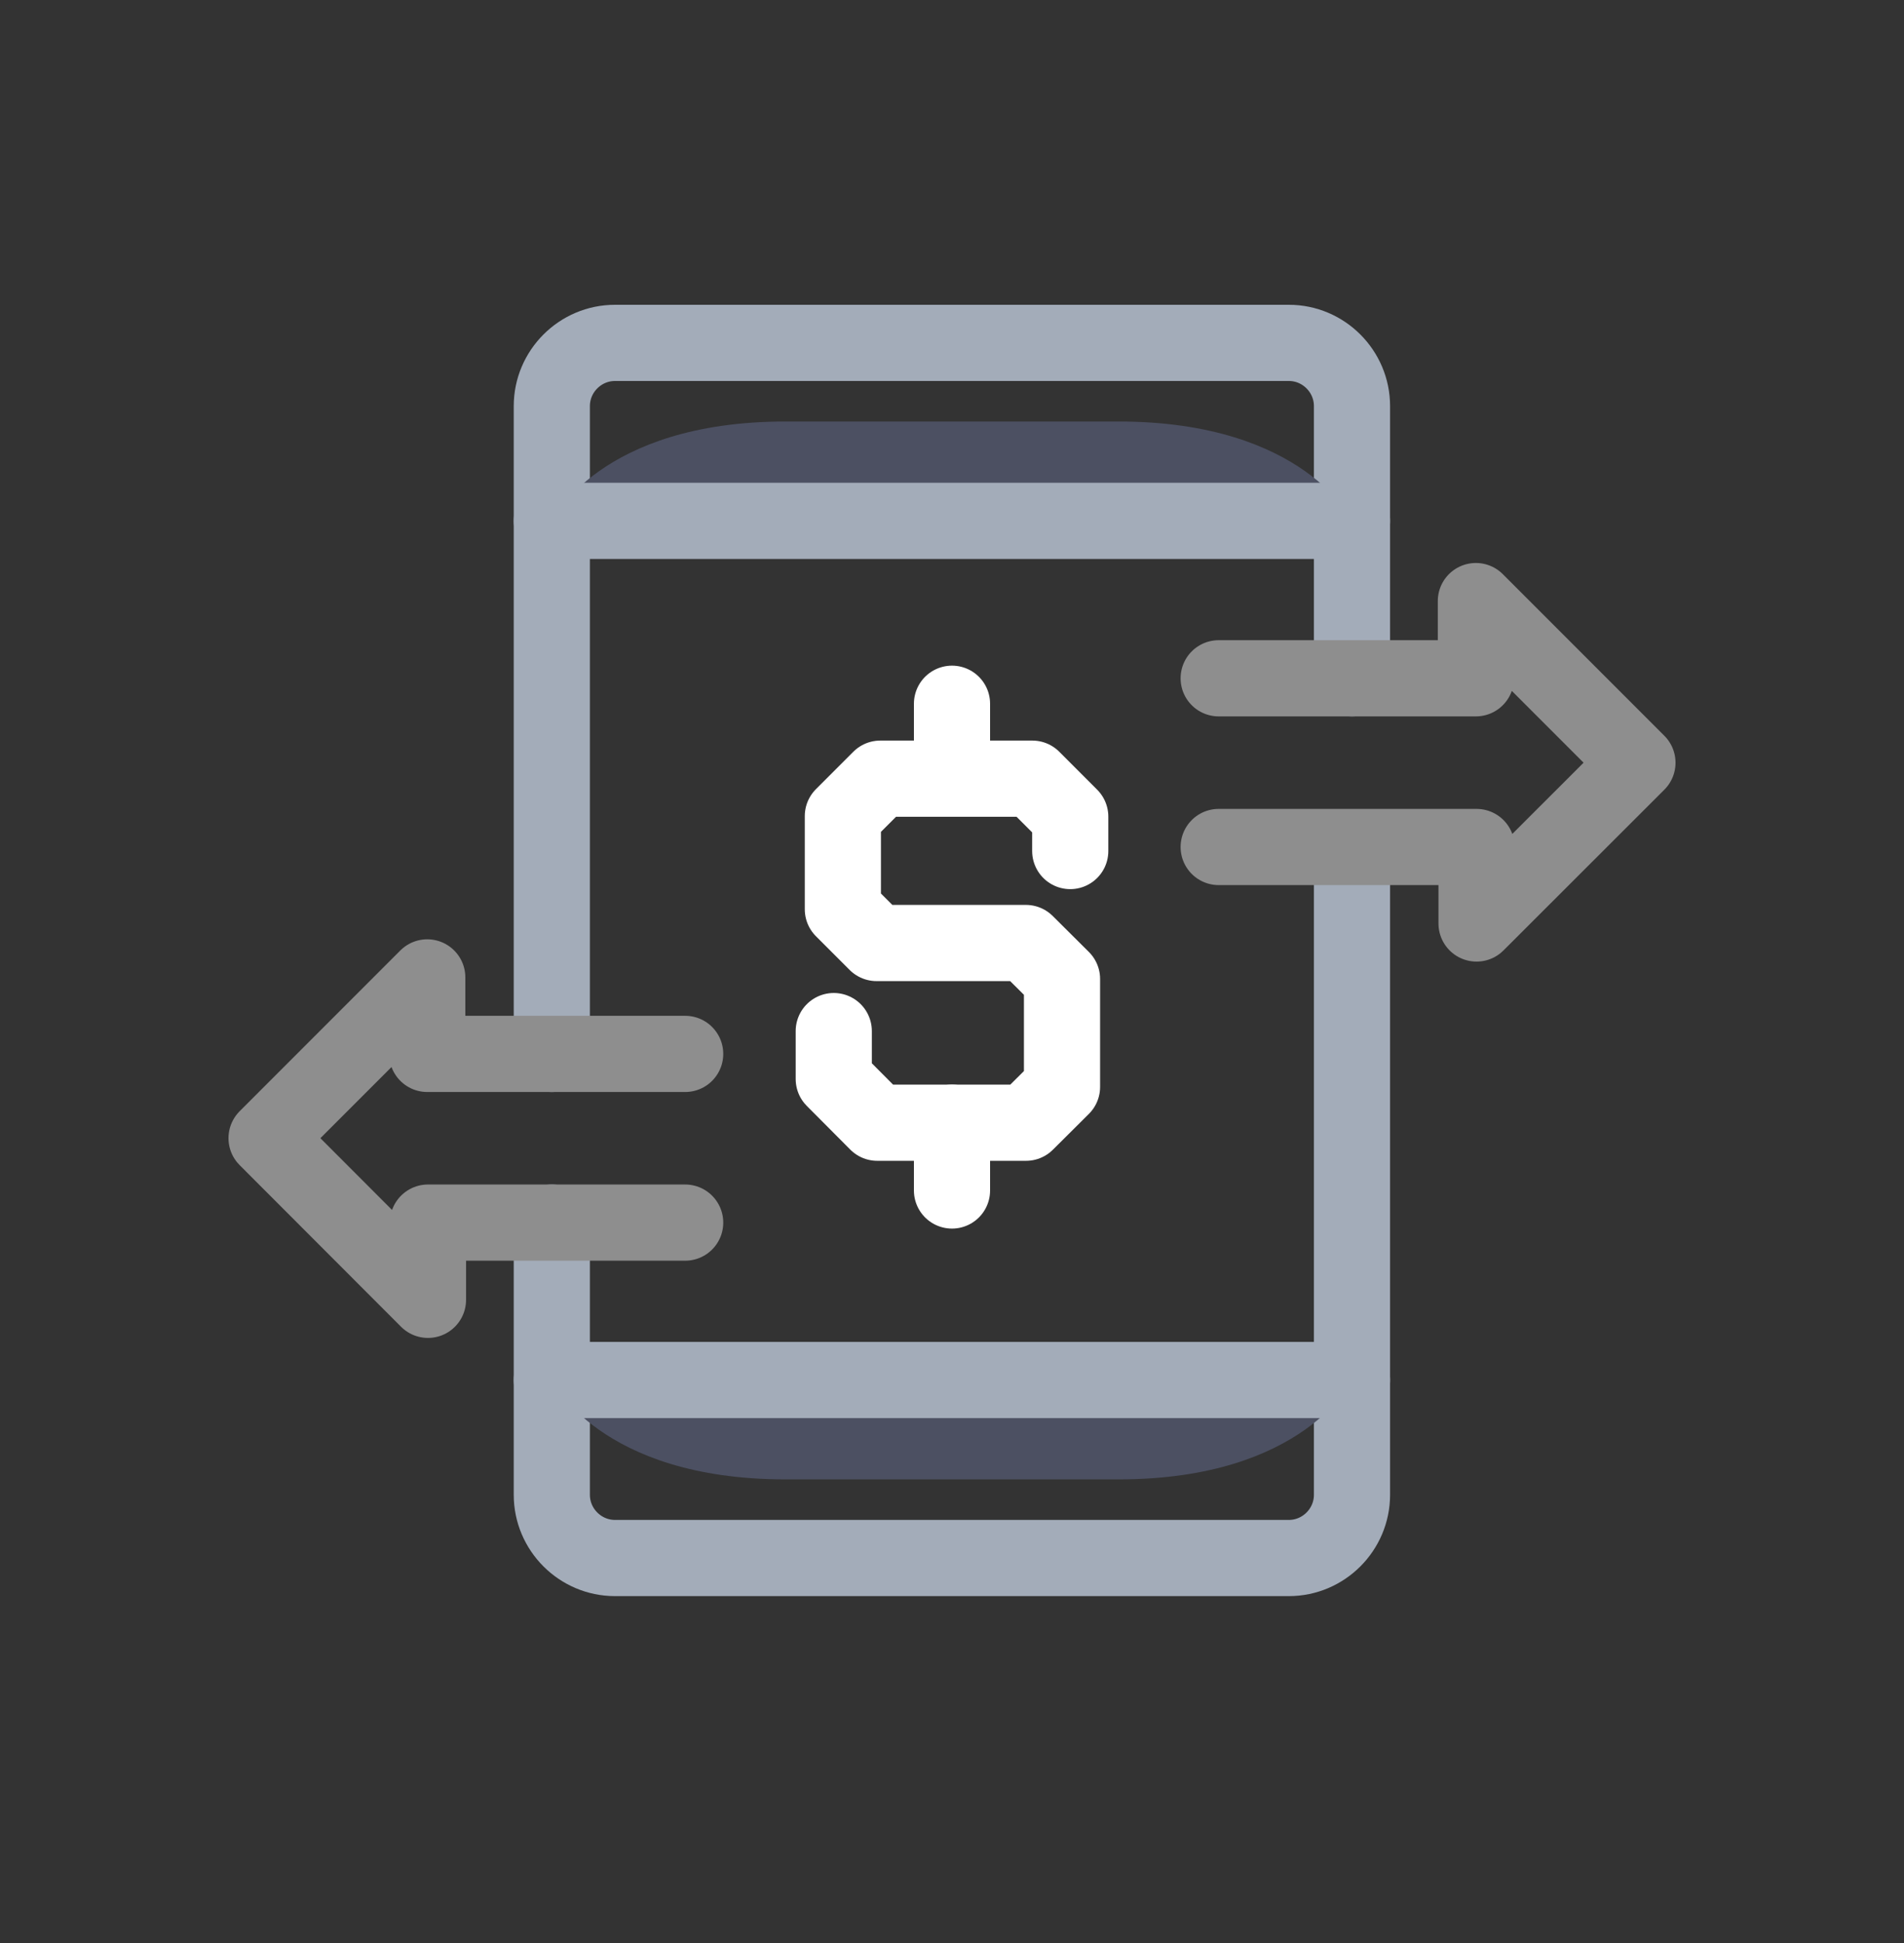<svg width="50" height="51" viewBox="0 0 50 51" fill="none" xmlns="http://www.w3.org/2000/svg">
<rect x="0" y="0" width="50" height="51" fill="#333333" stroke="none"/>
<path d="M35.504 22.573V39.236C35.504 40.149 34.758 40.895 33.846 40.895H16.15C15.238 40.895 14.491 40.149 14.491 39.236V32.091" stroke="#A3ACB9" stroke-width="2" stroke-miterlimit="10" stroke-linecap="round" stroke-linejoin="round"/>
<path d="M14.491 27.663V10.659C14.491 9.746 15.238 9 16.15 9H33.846C34.758 9 35.504 9.746 35.504 10.659V17.804" stroke="#A3ACB9" stroke-width="2" stroke-miterlimit="10" stroke-linecap="round" stroke-linejoin="round"/>
<path d="M29.372 11.064C26.953 11.064 25 11.064 25 11.064C25 11.064 23.047 11.064 20.628 11.064C15.744 11.064 14.496 13.672 14.496 13.672H25.005H35.514C35.504 13.672 34.26 11.064 29.372 11.064Z" fill="#4C5062"/>
<path d="M14.491 13.672H35.504" stroke="#A3ACB9" stroke-width="2" stroke-miterlimit="10" stroke-linecap="round" stroke-linejoin="round"/>
<path d="M20.628 38.831C23.047 38.831 25 38.831 25 38.831C25 38.831 26.953 38.831 29.372 38.831C34.256 38.831 35.504 36.223 35.504 36.223H25H14.491C14.491 36.223 15.74 38.831 20.628 38.831Z" fill="#4C5062"/>
<path d="M35.504 36.223H14.491" stroke="#A3ACB9" stroke-width="2" stroke-miterlimit="10" stroke-linecap="round" stroke-linejoin="round"/>
<path d="M28.105 22.338V21.435L27.11 20.439H23.116L22.134 21.421V23.867L23.019 24.752H26.94L27.889 25.696V28.529L26.944 29.469H23.037L21.895 28.322V27.064" stroke="white" stroke-width="2" stroke-miterlimit="10" stroke-linecap="round" stroke-linejoin="round"/>
<path d="M25 20.246V18.472" stroke="white" stroke-width="2" stroke-miterlimit="10" stroke-linecap="round" stroke-linejoin="round"/>
<path d="M25 31.248V29.469" stroke="white" stroke-width="2" stroke-miterlimit="10" stroke-linecap="round" stroke-linejoin="round"/>
<path d="M32.003 17.804H38.757V15.777L43 20.02L38.775 24.24V22.232H32.003" stroke="#8E8E8E" stroke-width="2" stroke-miterlimit="10" stroke-linecap="round" stroke-linejoin="round"/>
<path d="M17.993 32.091H11.239V34.118L7 29.875L11.22 25.655V27.663H17.993" stroke="#8E8E8E" stroke-width="2" stroke-miterlimit="10" stroke-linecap="round" stroke-linejoin="round"/>
</svg>
